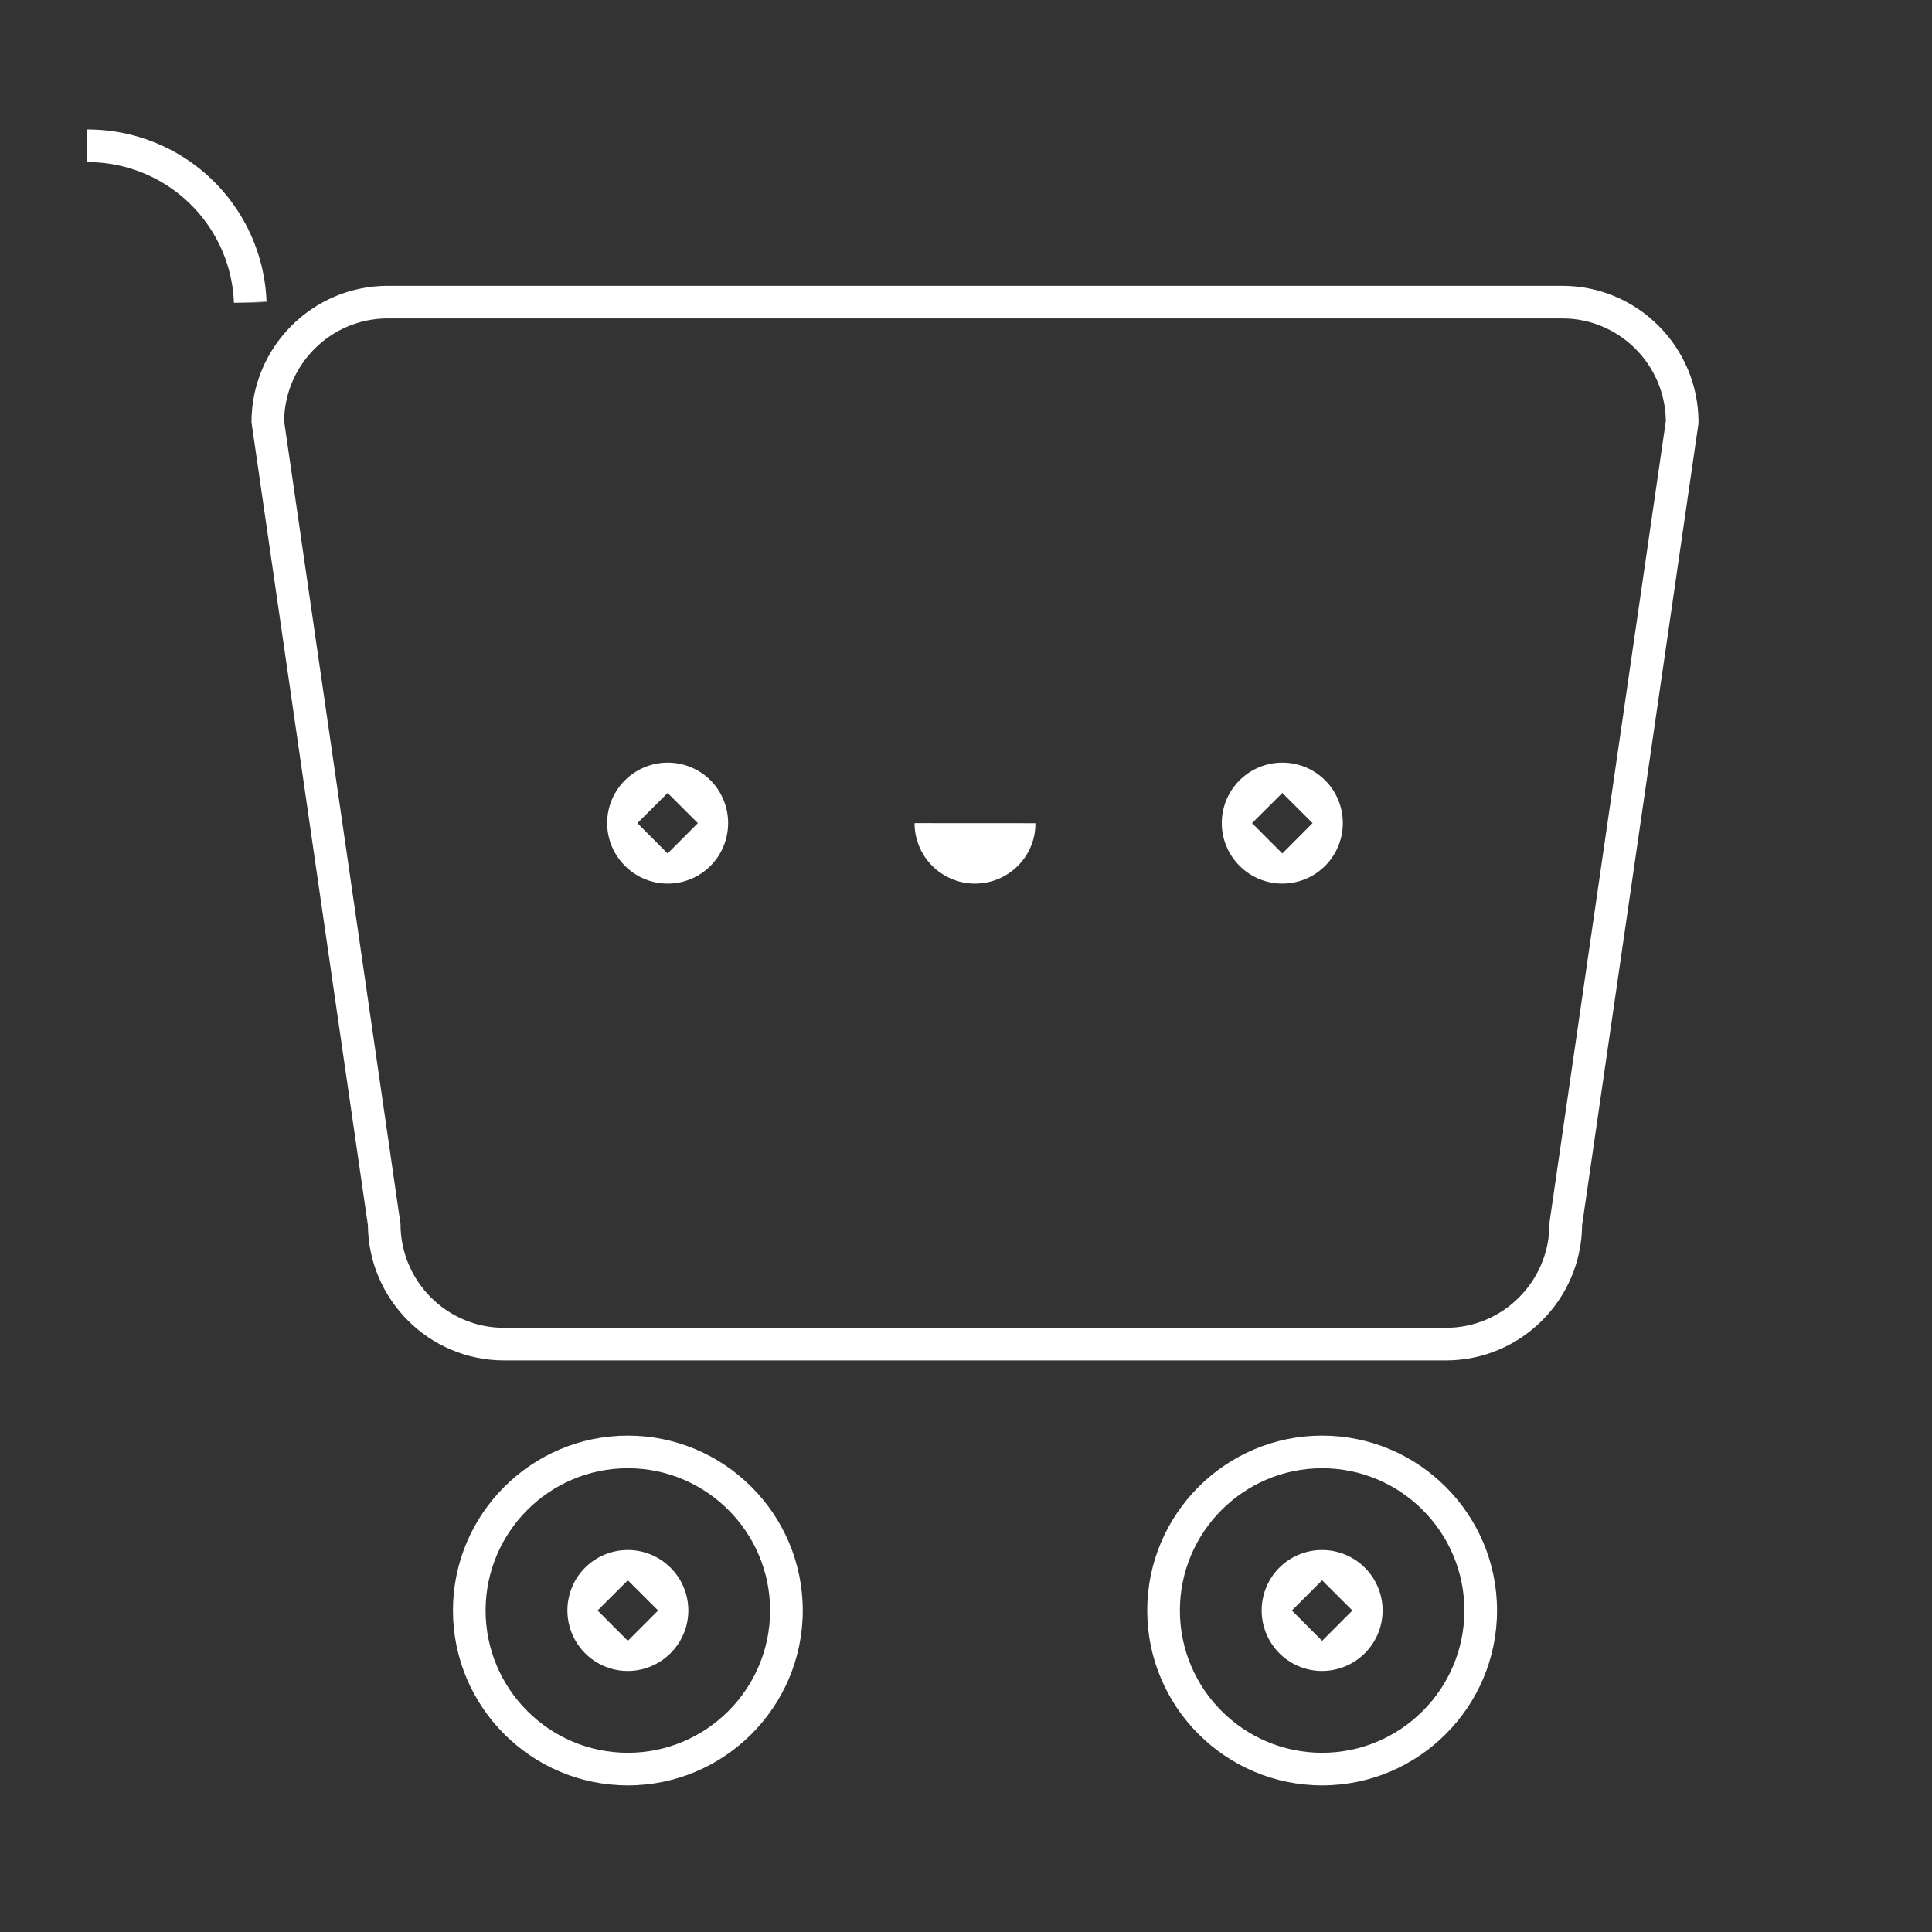 <svg xmlns="http://www.w3.org/2000/svg" width="83" height="83">
  <rect width="100%" height="100%" fill="#333333" stroke="none"/>
  <path fill="#FFFFFF" d="M62.118 58.445H21.654c-3.208 0-5.821-2.602-5.849-5.811L10.804 18.14c0-3.232 2.624-5.861 5.85-5.861h50.465c3.226 0 5.85 2.629 5.85 5.861l-.008.101-4.993 34.393c-.028 3.209-2.642 5.811-5.85 5.811zM12.206 18.092l5 34.49c0 2.46 1.995 4.462 4.447 4.462h40.465c2.452 0 4.447-2.001 4.447-4.462l.008-.101 4.992-34.39c-.026-2.437-2.011-4.411-4.447-4.411H16.654c-2.437.001-4.421 1.975-4.448 4.412zM26.973 76.701c-4.143 0-7.514-3.37-7.514-7.513s3.371-7.513 7.514-7.513 7.514 3.37 7.514 7.513-3.371 7.513-7.514 7.513zm0-13.625c-3.37 0-6.111 2.742-6.111 6.112s2.741 6.112 6.111 6.112 6.111-2.742 6.111-6.112-2.741-6.112-6.111-6.112z"/>
  <path fill="#FFFFFF" d="M28.807 67.349a2.6 2.6 0 0 0-3.673 0 2.605 2.605 0 0 0 0 3.673 2.59 2.59 0 0 0 3.673 0 2.59 2.59 0 0 0 0-3.673zm-1.834 3.142l-1.3-1.303 1.3-1.298 1.3 1.298-1.3 1.303z"/>
  <path fill="#FFFFFF" d="M56.8 76.701c-4.143 0-7.514-3.37-7.514-7.513s3.371-7.513 7.514-7.513 7.514 3.37 7.514 7.513-3.371 7.513-7.514 7.513zm0-13.625c-3.37 0-6.111 2.742-6.111 6.112S53.43 75.3 56.8 75.3s6.111-2.742 6.111-6.112-2.741-6.112-6.111-6.112z"/>
  <path fill="#FFFFFF" d="M58.635 67.349a2.602 2.602 0 0 0-3.675 0 2.605 2.605 0 0 0 0 3.673 2.593 2.593 0 0 0 3.675 0 2.593 2.593 0 0 0 0-3.673zm-1.836 3.142L55.5 69.188l1.299-1.298 1.302 1.298-1.302 1.303z"/>
  <path fill="#FFFFFF" d="M10.05 13.009a6.284 6.284 0 0 0-6.3-6.044V5.563a7.682 7.682 0 0 1 7.7 7.389l-.562.023.563-.004v.009l-1.401.029z"/>
  <path fill="#FFFFFF" d="M53.254 37.197a2.593 2.593 0 0 0 3.675 0 2.6 2.6 0 0 0 0-3.674 2.602 2.602 0 0 0-3.675 0 2.588 2.588 0 0 0 0 3.674zm.534-1.834l1.302-1.295 1.299 1.295-1.299 1.303-1.302-1.303zM26.849 37.197a2.593 2.593 0 0 0 3.675 0 2.608 2.608 0 0 0 0-3.674 2.602 2.602 0 0 0-3.675 0 2.588 2.588 0 0 0 0 3.674zm.534-1.834l1.299-1.295 1.298 1.295-1.298 1.303-1.299-1.303z"/>
  <path fill="#FFFFFF" d="M44.482 35.366c.008 1.434-1.159 2.59-2.592 2.595a2.597 2.597 0 0 1-2.599-2.598l5.191.003z"/>
</svg>
